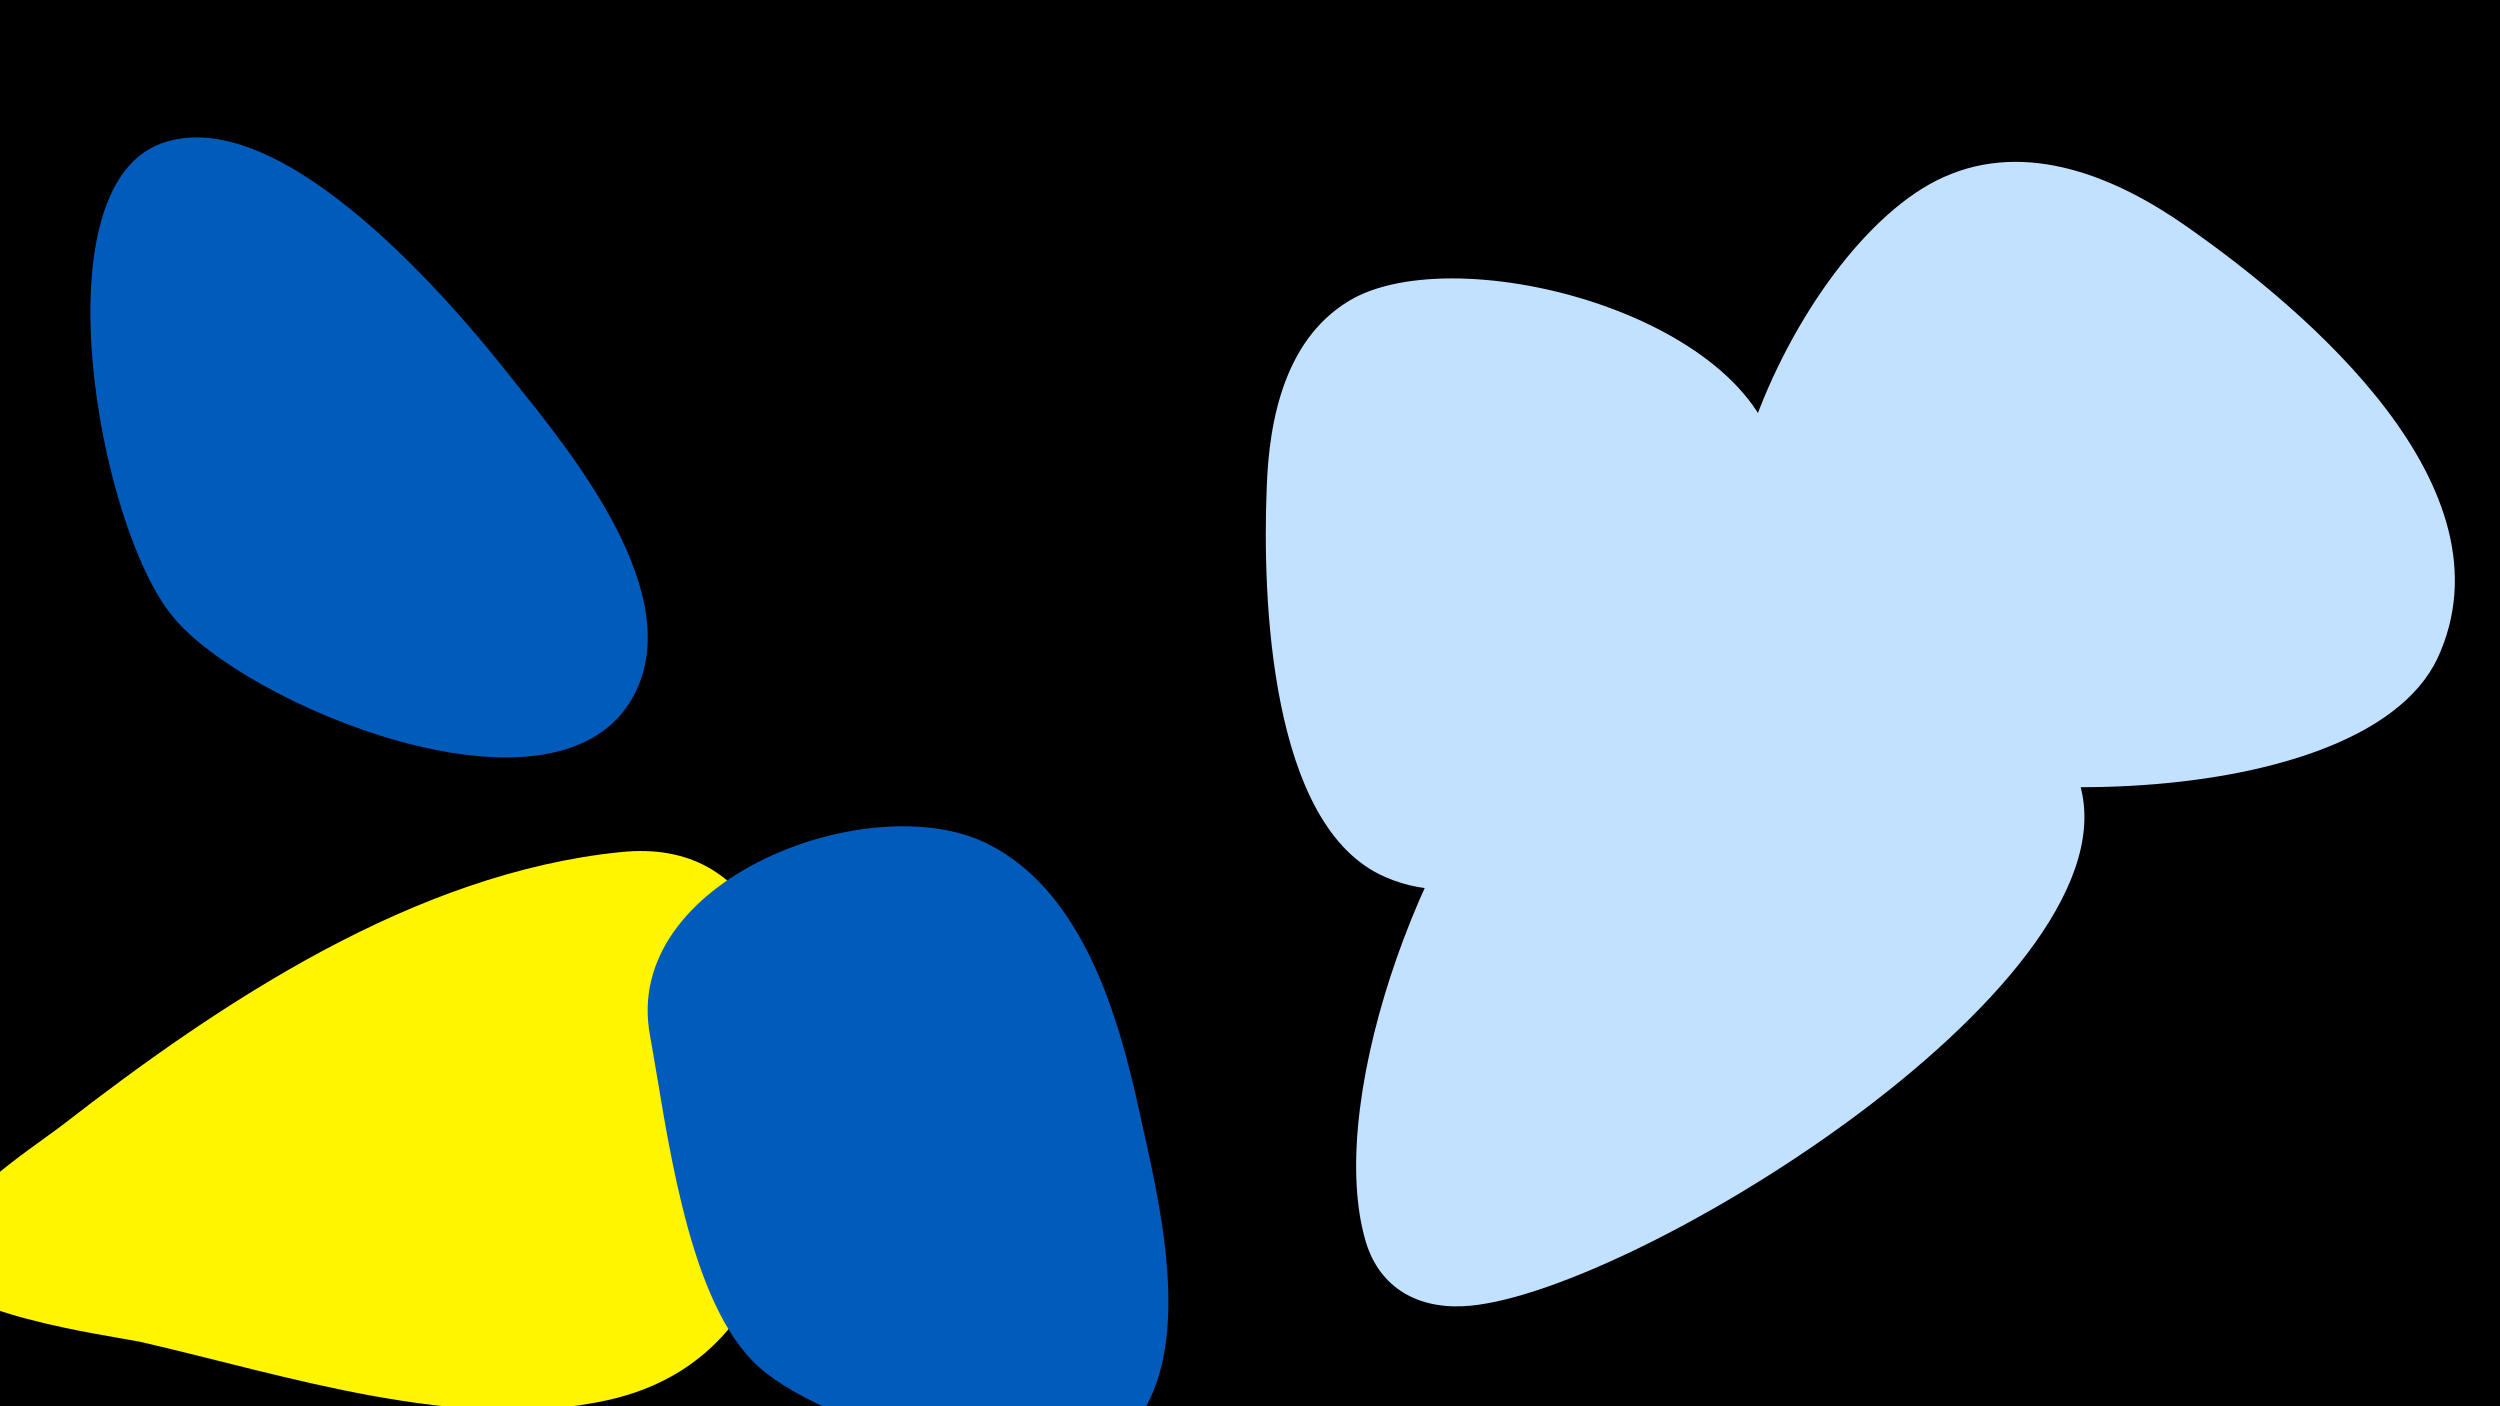 <svg width="1200" height="675" viewBox="-500 -500 1200 675" xmlns="http://www.w3.org/2000/svg"><path d="M-500-500h1200v675h-1200z" fill="#000"/><path d="M-202-91c-99 10-192 72-268 131-17 13-62 41-61 67 1 23 83 34 98 37 70 16 153 44 225 28 71-16 90-82 90-148 0-55-16-122-84-115z"  fill="#fff500" /><path d="M47 34c-10-46-27-106-73-129-56-28-176 17-162 92 8 44 17 123 49 156 30 32 154 68 184 30 29-38 11-108 2-149z"  fill="#005bbb" /><path d="M-254-318c-29-37-109-131-166-114-63 18-33 185 3 228 34 42 182 104 220 40 29-49-29-119-57-154z"  fill="#005bbb" /><path d="M499-121c-6-26-13-69-37-85-23-16-148 8-171 16-19 7-37 17-51 31-53 49-104 183-85 253 6 23 24 34 47 33 76-3 320-152 297-248z"  fill="#c2e1ff" /><path d="M354-270c-2-75-149-116-204-87-33 18-41 58-42 92-2 50 1 162 57 186 82 36 190-101 189-191z"  fill="#c2e1ff" /><path d="M550-391c-34-24-77-42-117-24-72 32-149 204-74 262 57 44 274 47 311-31 38-82-63-167-120-207z"  fill="#c2e1ff" /></svg>
